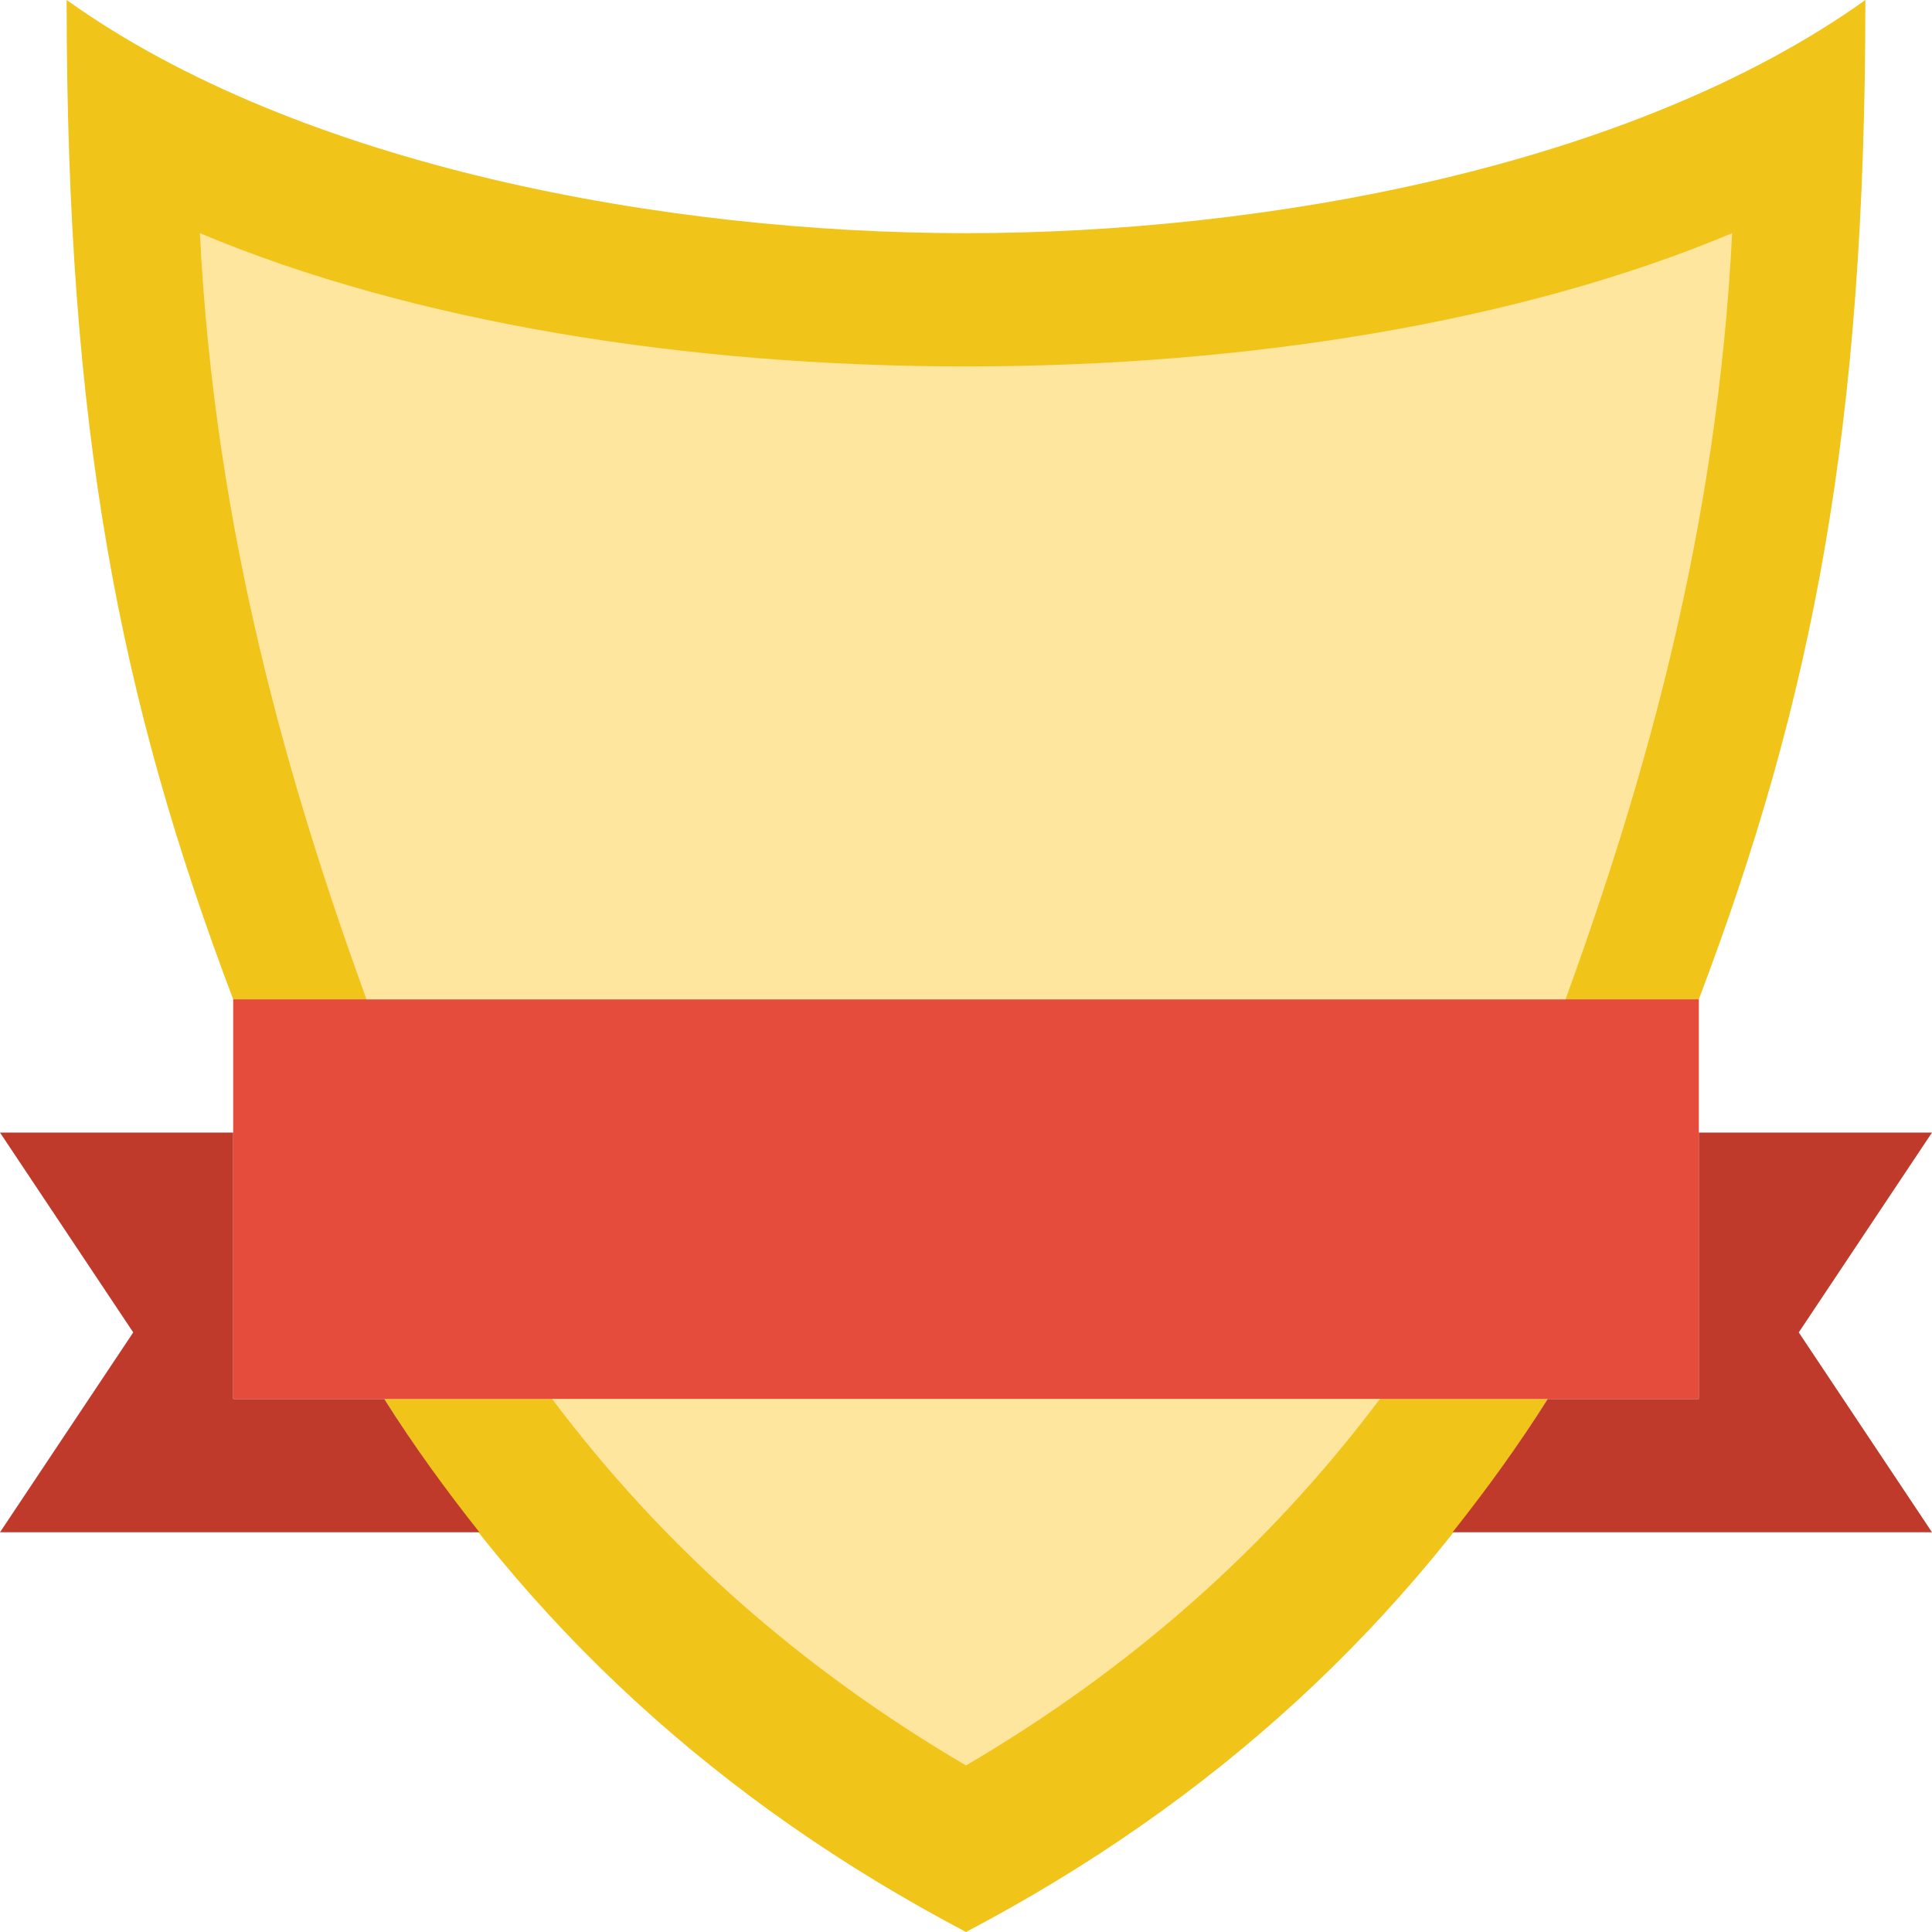 <?xml version="1.0" encoding="iso-8859-1"?>
<!-- Generator: Adobe Illustrator 19.0.0, SVG Export Plug-In . SVG Version: 6.00 Build 0)  -->
<svg xmlns="http://www.w3.org/2000/svg" xmlns:xlink="http://www.w3.org/1999/xlink" version="1.1" id="Layer_1" x="0px" y="0px" viewBox="0 0 512.004 512.004" style="enable-background:new 0 0 512.004 512.004;" xml:space="preserve">
<g>
	<g>
		<path style="fill:#F0C419;" d="M61.797,264.829H450.21c30.173-79.634,44.138-151.146,44.138-264.828    C432.555,44.14,335.452,61.795,256.004,61.795S79.452,44.14,17.659,0.002C17.659,113.683,31.624,185.196,61.797,264.829"/>
		<path style="fill:#F0C419;" d="M101.857,370.76c37.517,59.657,88.32,106.593,154.147,141.241    c65.827-34.648,116.63-81.585,154.147-141.241H101.857z"/>
	</g>
	<polygon style="fill:#E64C3C;" points="61.797,370.76 450.21,370.76 450.21,264.829 61.797,264.829  "/>
	<g>
		<path style="fill:#FFE69F;" d="M414.9,264.829c20.701-57.106,40.21-124.222,44.138-203.034    c-56.399,23.667-129.024,35.31-203.034,35.31S109.368,85.462,52.969,61.795c3.928,78.813,23.437,145.929,44.138,203.034H414.9z"/>
		<path style="fill:#FFE69F;" d="M146.331,370.76c29.528,39.3,65.916,71.424,109.674,97.103    c43.758-25.679,80.146-57.803,109.674-97.103H146.331z"/>
	</g>
	<g>
		<path style="fill:#C03A2B;" d="M512.004,300.14H450.21v70.621h-40.06c-7.777,12.359-16.26,24.038-25.194,35.31h127.047    l-35.31-52.966L512.004,300.14z"/>
		<path style="fill:#C03A2B;" d="M127.047,406.071c-8.934-11.273-17.417-22.952-25.194-35.31h-40.06V300.14H0l35.31,52.966    L0,406.071H127.047z"/>
	</g>
</g>
<g>
</g>
<g>
</g>
<g>
</g>
<g>
</g>
<g>
</g>
<g>
</g>
<g>
</g>
<g>
</g>
<g>
</g>
<g>
</g>
<g>
</g>
<g>
</g>
<g>
</g>
<g>
</g>
<g>
</g>
</svg>
